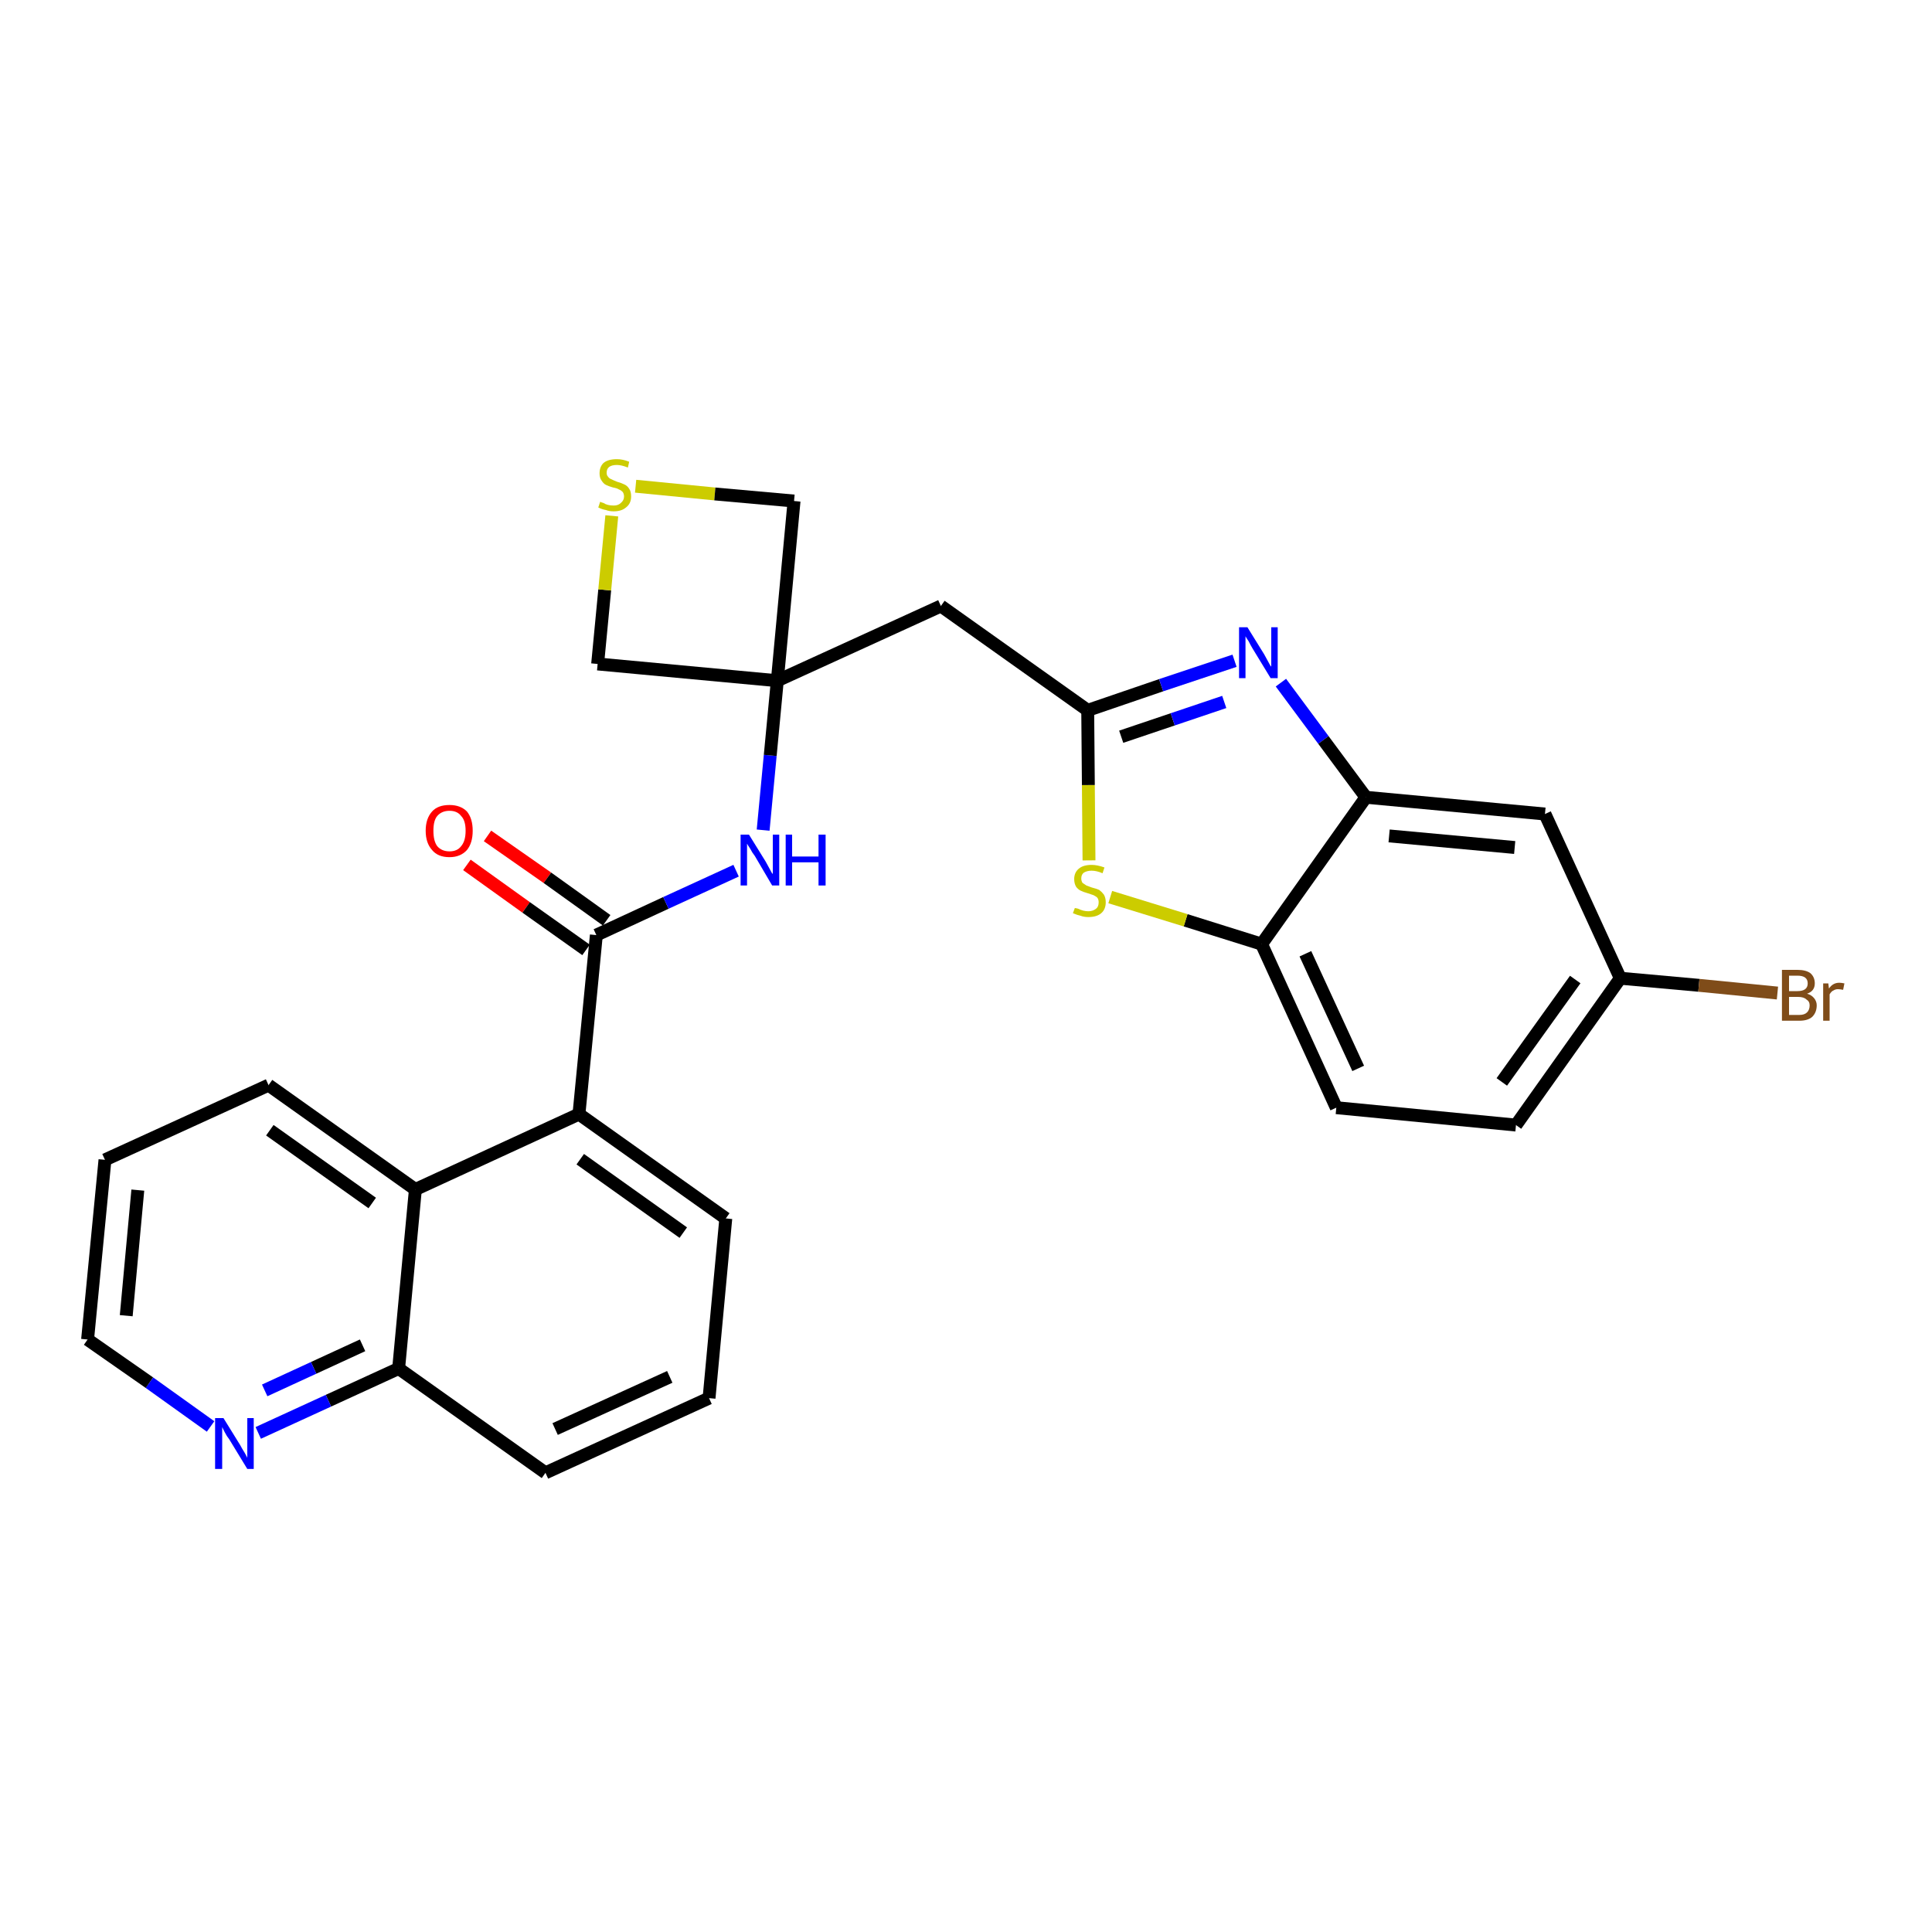 <?xml version='1.0' encoding='iso-8859-1'?>
<svg version='1.1' baseProfile='full'
              xmlns='http://www.w3.org/2000/svg'
                      xmlns:rdkit='http://www.rdkit.org/xml'
                      xmlns:xlink='http://www.w3.org/1999/xlink'
                  xml:space='preserve'
width='300px' height='300px' viewBox='0 0 300 300'>
<!-- END OF HEADER -->
<path class='bond-0 atom-0 atom-1' d='M 72.5,134.3 L 81.7,140.9' style='fill:none;fill-rule:evenodd;stroke:#FF0000;stroke-width:2.0px;stroke-linecap:butt;stroke-linejoin:miter;stroke-opacity:1' />
<path class='bond-0 atom-0 atom-1' d='M 81.7,140.9 L 91.0,147.5' style='fill:none;fill-rule:evenodd;stroke:#000000;stroke-width:2.0px;stroke-linecap:butt;stroke-linejoin:miter;stroke-opacity:1' />
<path class='bond-0 atom-0 atom-1' d='M 75.7,129.8 L 85.0,136.3' style='fill:none;fill-rule:evenodd;stroke:#FF0000;stroke-width:2.0px;stroke-linecap:butt;stroke-linejoin:miter;stroke-opacity:1' />
<path class='bond-0 atom-0 atom-1' d='M 85.0,136.3 L 94.2,142.9' style='fill:none;fill-rule:evenodd;stroke:#000000;stroke-width:2.0px;stroke-linecap:butt;stroke-linejoin:miter;stroke-opacity:1' />
<path class='bond-1 atom-1 atom-2' d='M 92.6,145.2 L 103.4,140.2' style='fill:none;fill-rule:evenodd;stroke:#000000;stroke-width:2.0px;stroke-linecap:butt;stroke-linejoin:miter;stroke-opacity:1' />
<path class='bond-1 atom-1 atom-2' d='M 103.4,140.2 L 114.3,135.2' style='fill:none;fill-rule:evenodd;stroke:#0000FF;stroke-width:2.0px;stroke-linecap:butt;stroke-linejoin:miter;stroke-opacity:1' />
<path class='bond-17 atom-1 atom-18' d='M 92.6,145.2 L 89.9,173.0' style='fill:none;fill-rule:evenodd;stroke:#000000;stroke-width:2.0px;stroke-linecap:butt;stroke-linejoin:miter;stroke-opacity:1' />
<path class='bond-2 atom-2 atom-3' d='M 118.5,128.9 L 119.6,117.3' style='fill:none;fill-rule:evenodd;stroke:#0000FF;stroke-width:2.0px;stroke-linecap:butt;stroke-linejoin:miter;stroke-opacity:1' />
<path class='bond-2 atom-2 atom-3' d='M 119.6,117.3 L 120.7,105.7' style='fill:none;fill-rule:evenodd;stroke:#000000;stroke-width:2.0px;stroke-linecap:butt;stroke-linejoin:miter;stroke-opacity:1' />
<path class='bond-3 atom-3 atom-4' d='M 120.7,105.7 L 146.1,94.1' style='fill:none;fill-rule:evenodd;stroke:#000000;stroke-width:2.0px;stroke-linecap:butt;stroke-linejoin:miter;stroke-opacity:1' />
<path class='bond-14 atom-3 atom-15' d='M 120.7,105.7 L 92.8,103.1' style='fill:none;fill-rule:evenodd;stroke:#000000;stroke-width:2.0px;stroke-linecap:butt;stroke-linejoin:miter;stroke-opacity:1' />
<path class='bond-27 atom-17 atom-3' d='M 123.3,77.8 L 120.7,105.7' style='fill:none;fill-rule:evenodd;stroke:#000000;stroke-width:2.0px;stroke-linecap:butt;stroke-linejoin:miter;stroke-opacity:1' />
<path class='bond-4 atom-4 atom-5' d='M 146.1,94.1 L 168.9,110.3' style='fill:none;fill-rule:evenodd;stroke:#000000;stroke-width:2.0px;stroke-linecap:butt;stroke-linejoin:miter;stroke-opacity:1' />
<path class='bond-5 atom-5 atom-6' d='M 168.9,110.3 L 180.3,106.4' style='fill:none;fill-rule:evenodd;stroke:#000000;stroke-width:2.0px;stroke-linecap:butt;stroke-linejoin:miter;stroke-opacity:1' />
<path class='bond-5 atom-5 atom-6' d='M 180.3,106.4 L 191.7,102.6' style='fill:none;fill-rule:evenodd;stroke:#0000FF;stroke-width:2.0px;stroke-linecap:butt;stroke-linejoin:miter;stroke-opacity:1' />
<path class='bond-5 atom-5 atom-6' d='M 174.1,114.4 L 182.1,111.7' style='fill:none;fill-rule:evenodd;stroke:#000000;stroke-width:2.0px;stroke-linecap:butt;stroke-linejoin:miter;stroke-opacity:1' />
<path class='bond-5 atom-5 atom-6' d='M 182.1,111.7 L 190.1,109.0' style='fill:none;fill-rule:evenodd;stroke:#0000FF;stroke-width:2.0px;stroke-linecap:butt;stroke-linejoin:miter;stroke-opacity:1' />
<path class='bond-29 atom-14 atom-5' d='M 169.1,133.6 L 169.0,121.9' style='fill:none;fill-rule:evenodd;stroke:#CCCC00;stroke-width:2.0px;stroke-linecap:butt;stroke-linejoin:miter;stroke-opacity:1' />
<path class='bond-29 atom-14 atom-5' d='M 169.0,121.9 L 168.9,110.3' style='fill:none;fill-rule:evenodd;stroke:#000000;stroke-width:2.0px;stroke-linecap:butt;stroke-linejoin:miter;stroke-opacity:1' />
<path class='bond-6 atom-6 atom-7' d='M 198.9,106.0 L 205.5,114.9' style='fill:none;fill-rule:evenodd;stroke:#0000FF;stroke-width:2.0px;stroke-linecap:butt;stroke-linejoin:miter;stroke-opacity:1' />
<path class='bond-6 atom-6 atom-7' d='M 205.5,114.9 L 212.1,123.8' style='fill:none;fill-rule:evenodd;stroke:#000000;stroke-width:2.0px;stroke-linecap:butt;stroke-linejoin:miter;stroke-opacity:1' />
<path class='bond-7 atom-7 atom-8' d='M 212.1,123.8 L 239.9,126.4' style='fill:none;fill-rule:evenodd;stroke:#000000;stroke-width:2.0px;stroke-linecap:butt;stroke-linejoin:miter;stroke-opacity:1' />
<path class='bond-7 atom-7 atom-8' d='M 215.7,129.8 L 235.2,131.6' style='fill:none;fill-rule:evenodd;stroke:#000000;stroke-width:2.0px;stroke-linecap:butt;stroke-linejoin:miter;stroke-opacity:1' />
<path class='bond-31 atom-13 atom-7' d='M 195.9,146.6 L 212.1,123.8' style='fill:none;fill-rule:evenodd;stroke:#000000;stroke-width:2.0px;stroke-linecap:butt;stroke-linejoin:miter;stroke-opacity:1' />
<path class='bond-8 atom-8 atom-9' d='M 239.9,126.4 L 251.6,151.9' style='fill:none;fill-rule:evenodd;stroke:#000000;stroke-width:2.0px;stroke-linecap:butt;stroke-linejoin:miter;stroke-opacity:1' />
<path class='bond-9 atom-9 atom-10' d='M 251.6,151.9 L 263.8,153.0' style='fill:none;fill-rule:evenodd;stroke:#000000;stroke-width:2.0px;stroke-linecap:butt;stroke-linejoin:miter;stroke-opacity:1' />
<path class='bond-9 atom-9 atom-10' d='M 263.8,153.0 L 276.0,154.2' style='fill:none;fill-rule:evenodd;stroke:#7F4C19;stroke-width:2.0px;stroke-linecap:butt;stroke-linejoin:miter;stroke-opacity:1' />
<path class='bond-10 atom-9 atom-11' d='M 251.6,151.9 L 235.4,174.7' style='fill:none;fill-rule:evenodd;stroke:#000000;stroke-width:2.0px;stroke-linecap:butt;stroke-linejoin:miter;stroke-opacity:1' />
<path class='bond-10 atom-9 atom-11' d='M 244.6,152.1 L 233.2,168.0' style='fill:none;fill-rule:evenodd;stroke:#000000;stroke-width:2.0px;stroke-linecap:butt;stroke-linejoin:miter;stroke-opacity:1' />
<path class='bond-11 atom-11 atom-12' d='M 235.4,174.7 L 207.5,172.0' style='fill:none;fill-rule:evenodd;stroke:#000000;stroke-width:2.0px;stroke-linecap:butt;stroke-linejoin:miter;stroke-opacity:1' />
<path class='bond-12 atom-12 atom-13' d='M 207.5,172.0 L 195.9,146.6' style='fill:none;fill-rule:evenodd;stroke:#000000;stroke-width:2.0px;stroke-linecap:butt;stroke-linejoin:miter;stroke-opacity:1' />
<path class='bond-12 atom-12 atom-13' d='M 210.9,165.9 L 202.7,148.1' style='fill:none;fill-rule:evenodd;stroke:#000000;stroke-width:2.0px;stroke-linecap:butt;stroke-linejoin:miter;stroke-opacity:1' />
<path class='bond-13 atom-13 atom-14' d='M 195.9,146.6 L 184.1,142.9' style='fill:none;fill-rule:evenodd;stroke:#000000;stroke-width:2.0px;stroke-linecap:butt;stroke-linejoin:miter;stroke-opacity:1' />
<path class='bond-13 atom-13 atom-14' d='M 184.1,142.9 L 172.4,139.3' style='fill:none;fill-rule:evenodd;stroke:#CCCC00;stroke-width:2.0px;stroke-linecap:butt;stroke-linejoin:miter;stroke-opacity:1' />
<path class='bond-15 atom-15 atom-16' d='M 92.8,103.1 L 93.9,91.6' style='fill:none;fill-rule:evenodd;stroke:#000000;stroke-width:2.0px;stroke-linecap:butt;stroke-linejoin:miter;stroke-opacity:1' />
<path class='bond-15 atom-15 atom-16' d='M 93.9,91.6 L 95.0,80.1' style='fill:none;fill-rule:evenodd;stroke:#CCCC00;stroke-width:2.0px;stroke-linecap:butt;stroke-linejoin:miter;stroke-opacity:1' />
<path class='bond-16 atom-16 atom-17' d='M 98.7,75.5 L 111.0,76.7' style='fill:none;fill-rule:evenodd;stroke:#CCCC00;stroke-width:2.0px;stroke-linecap:butt;stroke-linejoin:miter;stroke-opacity:1' />
<path class='bond-16 atom-16 atom-17' d='M 111.0,76.7 L 123.3,77.8' style='fill:none;fill-rule:evenodd;stroke:#000000;stroke-width:2.0px;stroke-linecap:butt;stroke-linejoin:miter;stroke-opacity:1' />
<path class='bond-18 atom-18 atom-19' d='M 89.9,173.0 L 112.7,189.2' style='fill:none;fill-rule:evenodd;stroke:#000000;stroke-width:2.0px;stroke-linecap:butt;stroke-linejoin:miter;stroke-opacity:1' />
<path class='bond-18 atom-18 atom-19' d='M 90.1,180.0 L 106.1,191.4' style='fill:none;fill-rule:evenodd;stroke:#000000;stroke-width:2.0px;stroke-linecap:butt;stroke-linejoin:miter;stroke-opacity:1' />
<path class='bond-28 atom-27 atom-18' d='M 64.5,184.7 L 89.9,173.0' style='fill:none;fill-rule:evenodd;stroke:#000000;stroke-width:2.0px;stroke-linecap:butt;stroke-linejoin:miter;stroke-opacity:1' />
<path class='bond-19 atom-19 atom-20' d='M 112.7,189.2 L 110.1,217.1' style='fill:none;fill-rule:evenodd;stroke:#000000;stroke-width:2.0px;stroke-linecap:butt;stroke-linejoin:miter;stroke-opacity:1' />
<path class='bond-20 atom-20 atom-21' d='M 110.1,217.1 L 84.7,228.7' style='fill:none;fill-rule:evenodd;stroke:#000000;stroke-width:2.0px;stroke-linecap:butt;stroke-linejoin:miter;stroke-opacity:1' />
<path class='bond-20 atom-20 atom-21' d='M 104.0,213.8 L 86.2,221.9' style='fill:none;fill-rule:evenodd;stroke:#000000;stroke-width:2.0px;stroke-linecap:butt;stroke-linejoin:miter;stroke-opacity:1' />
<path class='bond-21 atom-21 atom-22' d='M 84.7,228.7 L 61.9,212.5' style='fill:none;fill-rule:evenodd;stroke:#000000;stroke-width:2.0px;stroke-linecap:butt;stroke-linejoin:miter;stroke-opacity:1' />
<path class='bond-22 atom-22 atom-23' d='M 61.9,212.5 L 51.0,217.5' style='fill:none;fill-rule:evenodd;stroke:#000000;stroke-width:2.0px;stroke-linecap:butt;stroke-linejoin:miter;stroke-opacity:1' />
<path class='bond-22 atom-22 atom-23' d='M 51.0,217.5 L 40.1,222.5' style='fill:none;fill-rule:evenodd;stroke:#0000FF;stroke-width:2.0px;stroke-linecap:butt;stroke-linejoin:miter;stroke-opacity:1' />
<path class='bond-22 atom-22 atom-23' d='M 56.3,208.9 L 48.7,212.4' style='fill:none;fill-rule:evenodd;stroke:#000000;stroke-width:2.0px;stroke-linecap:butt;stroke-linejoin:miter;stroke-opacity:1' />
<path class='bond-22 atom-22 atom-23' d='M 48.7,212.4 L 41.1,215.9' style='fill:none;fill-rule:evenodd;stroke:#0000FF;stroke-width:2.0px;stroke-linecap:butt;stroke-linejoin:miter;stroke-opacity:1' />
<path class='bond-30 atom-27 atom-22' d='M 64.5,184.7 L 61.9,212.5' style='fill:none;fill-rule:evenodd;stroke:#000000;stroke-width:2.0px;stroke-linecap:butt;stroke-linejoin:miter;stroke-opacity:1' />
<path class='bond-23 atom-23 atom-24' d='M 32.7,221.5 L 23.2,214.7' style='fill:none;fill-rule:evenodd;stroke:#0000FF;stroke-width:2.0px;stroke-linecap:butt;stroke-linejoin:miter;stroke-opacity:1' />
<path class='bond-23 atom-23 atom-24' d='M 23.2,214.7 L 13.6,208.0' style='fill:none;fill-rule:evenodd;stroke:#000000;stroke-width:2.0px;stroke-linecap:butt;stroke-linejoin:miter;stroke-opacity:1' />
<path class='bond-24 atom-24 atom-25' d='M 13.6,208.0 L 16.3,180.1' style='fill:none;fill-rule:evenodd;stroke:#000000;stroke-width:2.0px;stroke-linecap:butt;stroke-linejoin:miter;stroke-opacity:1' />
<path class='bond-24 atom-24 atom-25' d='M 19.6,204.3 L 21.4,184.8' style='fill:none;fill-rule:evenodd;stroke:#000000;stroke-width:2.0px;stroke-linecap:butt;stroke-linejoin:miter;stroke-opacity:1' />
<path class='bond-25 atom-25 atom-26' d='M 16.3,180.1 L 41.7,168.5' style='fill:none;fill-rule:evenodd;stroke:#000000;stroke-width:2.0px;stroke-linecap:butt;stroke-linejoin:miter;stroke-opacity:1' />
<path class='bond-26 atom-26 atom-27' d='M 41.7,168.5 L 64.5,184.7' style='fill:none;fill-rule:evenodd;stroke:#000000;stroke-width:2.0px;stroke-linecap:butt;stroke-linejoin:miter;stroke-opacity:1' />
<path class='bond-26 atom-26 atom-27' d='M 41.9,175.5 L 57.8,186.8' style='fill:none;fill-rule:evenodd;stroke:#000000;stroke-width:2.0px;stroke-linecap:butt;stroke-linejoin:miter;stroke-opacity:1' />
<path  class='atom-0' d='M 66.1 129.0
Q 66.1 127.1, 67.1 126.0
Q 68.0 125.0, 69.8 125.0
Q 71.5 125.0, 72.5 126.0
Q 73.4 127.1, 73.4 129.0
Q 73.4 130.9, 72.5 132.0
Q 71.5 133.1, 69.8 133.1
Q 68.0 133.1, 67.1 132.0
Q 66.1 130.9, 66.1 129.0
M 69.8 132.2
Q 71.0 132.2, 71.6 131.4
Q 72.3 130.6, 72.3 129.0
Q 72.3 127.4, 71.6 126.7
Q 71.0 125.9, 69.8 125.9
Q 68.6 125.9, 67.9 126.7
Q 67.3 127.4, 67.3 129.0
Q 67.3 130.6, 67.9 131.4
Q 68.6 132.2, 69.8 132.2
' fill='#FF0000'/>
<path  class='atom-2' d='M 116.3 129.6
L 118.9 133.8
Q 119.1 134.2, 119.5 134.9
Q 119.9 135.7, 120.0 135.7
L 120.0 129.6
L 121.0 129.6
L 121.0 137.5
L 119.9 137.5
L 117.2 132.9
Q 116.8 132.4, 116.5 131.8
Q 116.1 131.2, 116.0 131.0
L 116.0 137.5
L 115.0 137.5
L 115.0 129.6
L 116.3 129.6
' fill='#0000FF'/>
<path  class='atom-2' d='M 122.0 129.6
L 123.0 129.6
L 123.0 133.0
L 127.1 133.0
L 127.1 129.6
L 128.2 129.6
L 128.2 137.5
L 127.1 137.5
L 127.1 133.9
L 123.0 133.9
L 123.0 137.5
L 122.0 137.5
L 122.0 129.6
' fill='#0000FF'/>
<path  class='atom-6' d='M 193.7 97.4
L 196.3 101.6
Q 196.5 102.0, 196.9 102.7
Q 197.3 103.5, 197.4 103.5
L 197.4 97.4
L 198.4 97.4
L 198.4 105.3
L 197.3 105.3
L 194.5 100.7
Q 194.2 100.2, 193.9 99.6
Q 193.5 99.0, 193.4 98.8
L 193.4 105.3
L 192.4 105.3
L 192.4 97.4
L 193.7 97.4
' fill='#0000FF'/>
<path  class='atom-10' d='M 280.6 154.3
Q 281.3 154.5, 281.7 155.0
Q 282.1 155.5, 282.1 156.1
Q 282.1 157.2, 281.4 157.9
Q 280.7 158.5, 279.4 158.5
L 276.7 158.5
L 276.7 150.6
L 279.1 150.6
Q 280.4 150.6, 281.1 151.1
Q 281.8 151.7, 281.8 152.7
Q 281.8 153.9, 280.6 154.3
M 277.8 151.5
L 277.8 153.9
L 279.1 153.9
Q 279.9 153.9, 280.3 153.6
Q 280.7 153.3, 280.7 152.7
Q 280.7 151.5, 279.1 151.5
L 277.8 151.5
M 279.4 157.6
Q 280.2 157.6, 280.6 157.2
Q 281.0 156.8, 281.0 156.1
Q 281.0 155.5, 280.5 155.2
Q 280.1 154.8, 279.2 154.8
L 277.8 154.8
L 277.8 157.6
L 279.4 157.6
' fill='#7F4C19'/>
<path  class='atom-10' d='M 283.9 152.7
L 284.0 153.5
Q 284.6 152.6, 285.6 152.6
Q 285.9 152.6, 286.4 152.7
L 286.2 153.7
Q 285.7 153.6, 285.4 153.6
Q 285.0 153.6, 284.7 153.8
Q 284.4 153.9, 284.1 154.4
L 284.1 158.5
L 283.1 158.5
L 283.1 152.7
L 283.9 152.7
' fill='#7F4C19'/>
<path  class='atom-14' d='M 166.9 141.0
Q 167.0 141.0, 167.4 141.1
Q 167.8 141.3, 168.2 141.4
Q 168.6 141.5, 169.0 141.5
Q 169.7 141.5, 170.2 141.1
Q 170.6 140.8, 170.6 140.1
Q 170.6 139.7, 170.4 139.4
Q 170.2 139.2, 169.8 139.0
Q 169.5 138.9, 168.9 138.7
Q 168.2 138.5, 167.8 138.3
Q 167.4 138.1, 167.1 137.7
Q 166.8 137.2, 166.8 136.5
Q 166.8 135.5, 167.5 134.9
Q 168.2 134.3, 169.5 134.3
Q 170.4 134.3, 171.5 134.7
L 171.2 135.6
Q 170.3 135.2, 169.5 135.2
Q 168.8 135.2, 168.3 135.5
Q 167.9 135.8, 167.9 136.4
Q 167.9 136.8, 168.1 137.1
Q 168.4 137.3, 168.7 137.5
Q 169.0 137.6, 169.5 137.8
Q 170.3 138.0, 170.7 138.2
Q 171.1 138.5, 171.4 138.9
Q 171.7 139.4, 171.7 140.1
Q 171.7 141.2, 171.0 141.8
Q 170.3 142.4, 169.0 142.4
Q 168.3 142.4, 167.8 142.2
Q 167.3 142.1, 166.6 141.8
L 166.9 141.0
' fill='#CCCC00'/>
<path  class='atom-16' d='M 93.2 77.9
Q 93.3 78.0, 93.7 78.1
Q 94.0 78.3, 94.4 78.4
Q 94.8 78.5, 95.3 78.5
Q 96.0 78.5, 96.4 78.1
Q 96.9 77.7, 96.9 77.1
Q 96.9 76.7, 96.7 76.4
Q 96.4 76.1, 96.1 76.0
Q 95.8 75.8, 95.2 75.7
Q 94.5 75.5, 94.1 75.3
Q 93.7 75.1, 93.4 74.6
Q 93.1 74.2, 93.1 73.5
Q 93.1 72.5, 93.7 71.9
Q 94.4 71.3, 95.8 71.3
Q 96.7 71.3, 97.7 71.7
L 97.5 72.6
Q 96.5 72.2, 95.8 72.2
Q 95.0 72.2, 94.6 72.5
Q 94.2 72.8, 94.2 73.4
Q 94.2 73.8, 94.4 74.0
Q 94.6 74.3, 94.9 74.4
Q 95.3 74.6, 95.8 74.8
Q 96.5 75.0, 96.9 75.2
Q 97.4 75.4, 97.7 75.9
Q 98.0 76.3, 98.0 77.1
Q 98.0 78.2, 97.2 78.8
Q 96.5 79.4, 95.3 79.4
Q 94.6 79.4, 94.1 79.2
Q 93.5 79.1, 92.9 78.8
L 93.2 77.9
' fill='#CCCC00'/>
<path  class='atom-23' d='M 34.7 220.2
L 37.3 224.4
Q 37.5 224.8, 38.0 225.6
Q 38.4 226.3, 38.4 226.4
L 38.4 220.2
L 39.4 220.2
L 39.4 228.1
L 38.4 228.1
L 35.6 223.5
Q 35.2 223.0, 34.9 222.4
Q 34.6 221.8, 34.5 221.6
L 34.5 228.1
L 33.4 228.1
L 33.4 220.2
L 34.7 220.2
' fill='#0000FF'/>
</svg>
